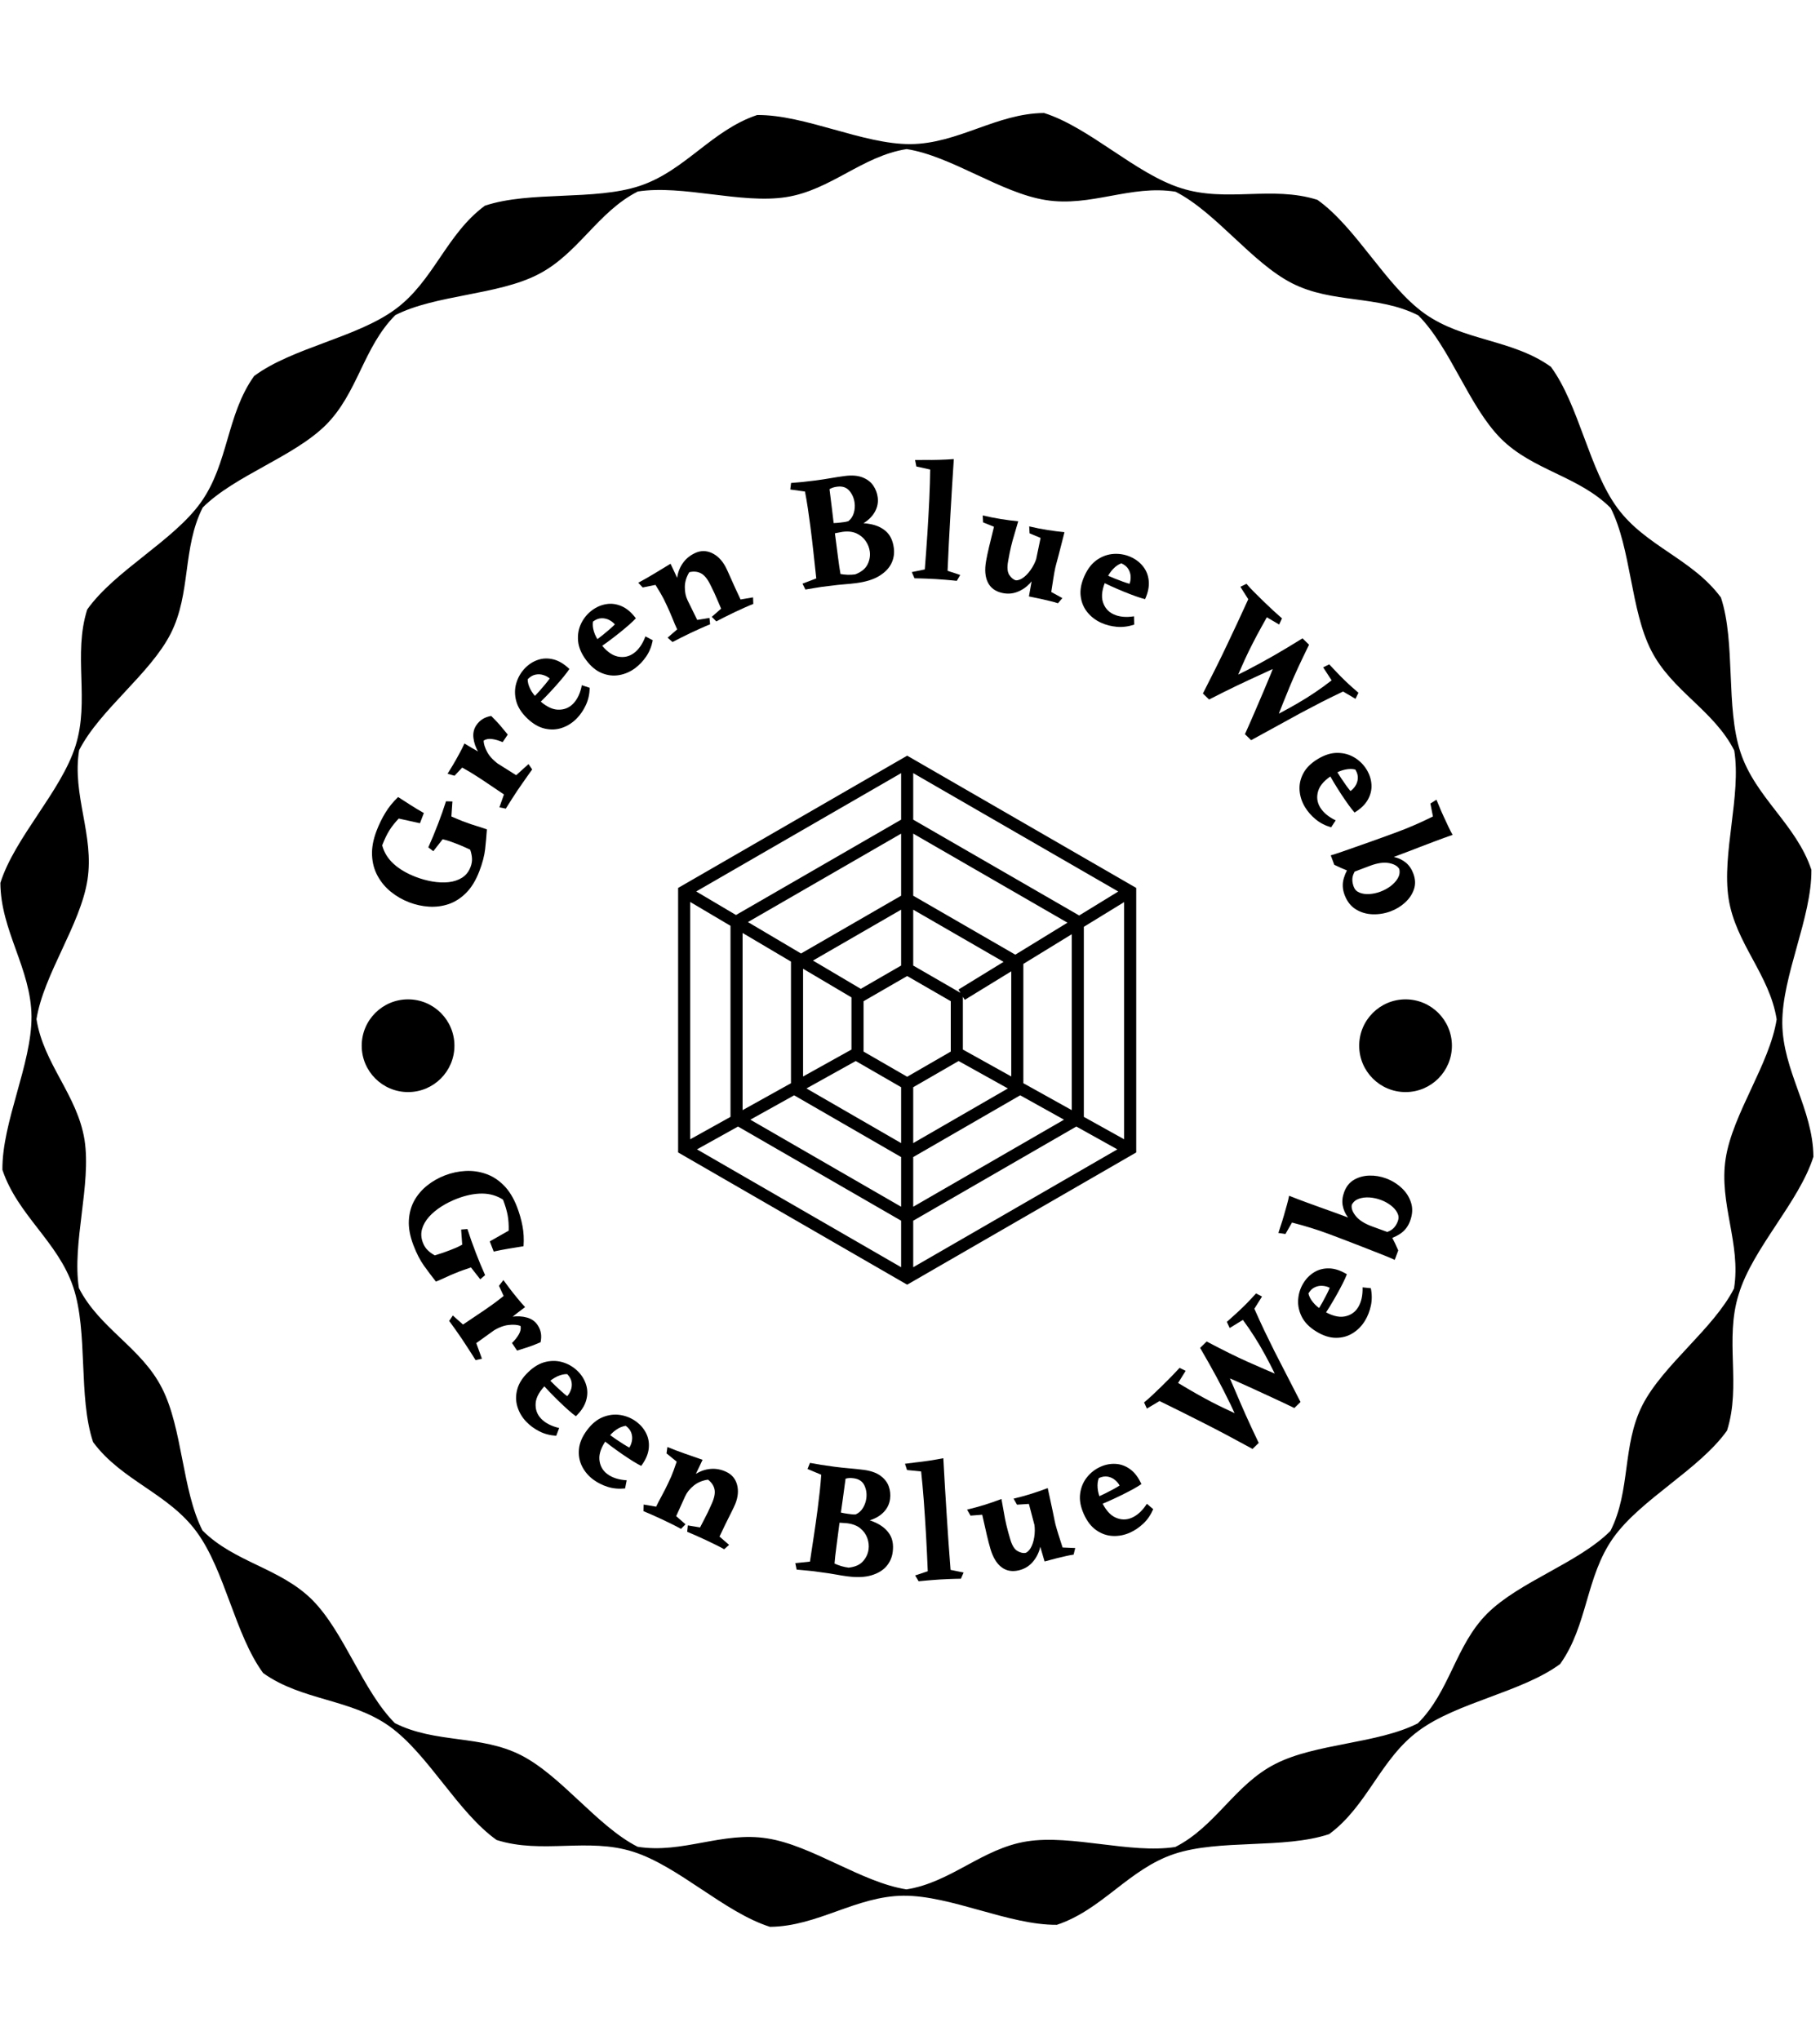 <svg xmlns="http://www.w3.org/2000/svg" version="1.1" xmlns:xlink="http://www.w3.org/1999/xlink" xmlns:svgjs="http://svgjs.dev/svgjs" width="2000" height="2242" viewBox="0 0 2000 2242"><g transform="matrix(1,0,0,1,-3.113,0)"><svg viewBox="0 0 321 360" data-background-color="#581381" preserveAspectRatio="xMidYMid meet" height="2242" width="2000" xmlns="http://www.w3.org/2000/svg" xmlns:xlink="http://www.w3.org/1999/xlink"><g id="tight-bounds" transform="matrix(1,0,0,1,0.5,0)"><svg viewBox="0 0 320 360" height="360" width="320"><g><svg></svg></g><g><svg viewBox="0 0 320 360" height="360" width="320"><g><path transform="translate(-9.316,10.664) scale(0.398,0.398)" d="M827.2 486c-0.2-21.2-13.6-38-13.8-59.2-0.1-21.2 13.1-46.8 12.9-68-6.7-20.1-24.7-31.9-31.4-52-6.7-20.1-2.1-48.6-8.7-68.7-12.6-17.1-33.4-22.7-45.9-39.7-12.6-17.1-17-45.6-29.5-62.6-17.2-12.3-38.7-11.3-56-23.6-17.2-12.3-30.2-38.1-47.5-50.4-20.2-6.4-40.3 1.3-60.5-5.2-20.2-6.4-40.5-26.9-60.7-33.3-21.2 0.2-38 13.6-59.2 13.8-21.2 0.1-46.8-13.1-68-12.9-20.1 6.7-31.9 24.7-52 31.4-20.1 6.7-48.6 2.1-68.7 8.8-17.1 12.6-22.7 33.4-39.7 45.9-17.1 12.6-45.6 17-62.6 29.6-12.3 17.2-11.3 38.7-23.6 56-12.3 17.2-38.1 30.2-50.4 47.5-6.4 20.2 1.2 40.3-5.2 60.5-6.4 20.2-26.9 40.5-33.3 60.7 0.1 21.2 13.6 38 13.8 59.2 0.1 21.2-13.1 46.8-12.9 68 6.7 20.1 24.7 31.9 31.4 52 6.7 20.1 2.1 48.6 8.8 68.7 12.6 17.1 33.4 22.7 45.9 39.8 12.6 17.1 17 45.6 29.5 62.6 17.2 12.3 38.7 11.3 56 23.6 17.2 12.3 30.2 38.1 47.5 50.4 20.2 6.4 40.3-1.2 60.5 5.2 20.2 6.4 40.5 26.9 60.7 33.3 21.2-0.2 38-13.6 59.2-13.8 21.2-0.1 46.8 13.1 68 12.9 20.1-6.7 31.9-24.7 52-31.4 20.1-6.7 48.6-2.1 68.7-8.8 17.1-12.6 22.7-33.4 39.8-45.9 17.1-12.6 45.6-17 62.6-29.5 12.3-17.2 11.3-38.7 23.6-56 12.3-17.2 38.1-30.2 50.4-47.5 6.4-20.2-1.2-40.3 5.2-60.5 6.2-20.4 26.7-40.7 33.1-60.9zM792 544.4c-9.1 17.9-31.4 33.8-40.6 51.7-9.1 17.9-5.1 37.9-14.2 55.8-14.2 14.2-40.3 22.4-54.6 36.6-14.2 14.2-16.5 34.5-30.8 48.7-17.9 9.1-45.3 8.8-63.2 18-17.9 9.1-26.4 27.7-44.3 36.8-19.9 3.1-45.8-5.6-65.7-2.5-19.9 3.1-33.7 18.2-53.5 21.3-19.9-3.1-41.8-19.5-61.7-22.6-19.9-3.2-37.6 6.9-57.5 3.7-17.9-9.1-33.8-31.5-51.7-40.6-17.9-9.1-37.9-5.1-55.9-14.2-14.2-14.2-22.4-40.3-36.6-54.6-14.2-14.2-34.5-16.6-48.7-30.8-9.1-17.9-8.8-45.3-18-63.2-9.1-17.9-27.7-26.4-36.8-44.3-3.1-19.9 5.6-45.8 2.5-65.7-3.2-19.9-18.2-33.7-21.3-53.5 3.2-19.9 19.5-41.8 22.6-61.7 3.1-19.9-6.9-37.6-3.7-57.5 9.1-17.9 31.5-33.8 40.6-51.7 9.1-17.9 5.1-37.9 14.2-55.9 14.2-14.2 40.3-22.4 54.6-36.6 14.2-14.2 16.6-34.5 30.8-48.7 17.9-9.1 45.3-8.8 63.2-18 17.9-9.1 26.4-27.7 44.3-36.8 19.9-3.1 45.8 5.6 65.7 2.5 19.9-3.1 33.7-18.2 53.5-21.3 19.9 3.1 41.8 19.5 61.7 22.6 19.9 3.2 37.6-6.9 57.5-3.7 17.9 9.1 33.8 31.5 51.7 40.6 17.9 9.1 37.9 5.1 55.9 14.2 14.2 14.2 22.4 40.3 36.6 54.6 14.2 14.2 34.5 16.6 48.7 30.8 9.1 17.9 8.8 45.3 18 63.2 9.1 17.9 27.7 26.4 36.8 44.3 3.2 19.9-5.6 45.8-2.5 65.7 3.1 19.9 18.2 33.7 21.3 53.5-3.1 19.9-19.5 41.8-22.6 61.7-3.1 19.9 6.9 37.7 3.7 57.6z" fill="#000000" fill-rule="nonzero" stroke="none" stroke-width="1" stroke-linecap="butt" stroke-linejoin="miter" stroke-miterlimit="10" stroke-dasharray="" stroke-dashoffset="0" font-family="none" font-weight="none" font-size="none" text-anchor="none" style="mix-blend-mode: normal" data-fill-palette-color="tertiary"></path></g><g transform="matrix(1,0,0,1,61,81)"><svg viewBox="0 0 198 198" height="198" width="198"><g><svg viewBox="0 0 198 198" height="198" width="198"><g><svg viewBox="0 0 198 198" height="198" width="198"><g id="textblocktransform"><svg viewBox="0 0 198 198" height="198" width="198" id="textblock"><g><svg viewBox="0 0 198 198" height="198" width="198"><g transform="matrix(1,0,0,1,58.583,52.331)"><svg viewBox="0 0 80.834 93.338" height="93.338" width="80.834"><g id="icon-0"><svg xmlns:x="http://ns.adobe.com/Extensibility/1.0/" xmlns:i="http://ns.adobe.com/AdobeIllustrator/10.0/" xmlns:graph="http://ns.adobe.com/Graphs/1.0/" xmlns="http://www.w3.org/2000/svg" xmlns:xlink="http://www.w3.org/1999/xlink" version="1.0" x="0" y="0" viewBox="12.13 6.272 75.74 87.456" enable-background="new 0 0 100 100" xml:space="preserve" height="93.338" width="80.834" class="icon-jxe-0" data-fill-palette-color="accent" id="jxe-0"><g fill="#fff2ff" data-fill-palette-color="accent"><path d="M50 6.272L12.13 28.137V71.865L50 93.728 87.87 71.865V28.137zM78.438 32.691L51 16.85V9.159L84.898 28.73zM50 59.352L42.79 55.19V46.864L50 42.701 57.209 46.863V55.189zM49 40.968L42.33 44.819 34.428 40.144 49 31.731zM40.79 46.232V54.857L32.79 59.308V41.498zM41.498 56.753L49 61.083V70.321L33.35 61.286zM51 61.083L58.502 56.752 66.65 61.286 51 70.321zM59.209 54.855V46.125L59.523 46.638 67.21 41.924V59.307zM58.479 44.934L58.814 45.481 51 40.969V31.732L65.94 40.357zM49 29.422L32.453 38.975 23.674 33.781 49 19.159zM30.79 40.315V60.422L22.79 64.873V35.582zM31.313 62.42L49 72.63V80.842L24.071 66.449zM51 72.63L68.687 62.419 75.93 66.449 51 80.842zM69.21 60.421V40.698L77.21 35.791V64.872zM67.879 39.168L51 29.423V19.159L76.5 33.881zM49 16.849L21.699 32.612 15.12 28.719 49 9.159zM20.79 34.398V65.986L14.13 69.691V30.458zM22.034 67.583L49 83.15V90.841L15.251 71.357zM51 83.15L77.966 67.582 84.749 71.357 51 90.842zM79.21 65.985V34.564L85.87 30.479V69.691z" fill="#000000" data-fill-palette-color="accent"></path></g></svg><g></g></g></svg></g><g id="text-0"><path d="M21.893 68.914v0c-0.502-0.235-0.953-0.44-1.351-0.614-0.395-0.166-0.789-0.324-1.183-0.475v0c-0.393-0.151-0.78-0.292-1.159-0.424-0.382-0.126-0.771-0.233-1.167-0.322v0l-1.646 2.108-0.882-0.677c0.271-0.594 0.552-1.245 0.844-1.951 0.295-0.712 0.593-1.462 0.895-2.248v0c0.26-0.676 0.503-1.337 0.73-1.984 0.225-0.64 0.443-1.29 0.654-1.949v0l1.13 0.032-0.181 2.649c0.419 0.175 0.847 0.357 1.282 0.546 0.429 0.186 0.881 0.36 1.355 0.52v0c0.535 0.205 1.102 0.399 1.703 0.58 0.594 0.179 1.236 0.39 1.926 0.634v0c-0.079 1.162-0.183 2.321-0.31 3.478-0.129 1.163-0.473 2.471-1.03 3.921v0c-0.619 1.61-1.401 2.886-2.348 3.828-0.945 0.935-1.976 1.59-3.093 1.965-1.115 0.369-2.268 0.515-3.459 0.438-1.191-0.077-2.352-0.332-3.483-0.766v0c-1.18-0.453-2.252-1.069-3.215-1.849-0.963-0.779-1.74-1.705-2.329-2.778-0.598-1.069-0.93-2.279-0.997-3.631-0.069-1.345 0.2-2.808 0.807-4.387v0c0.432-1.125 0.944-2.173 1.536-3.145 0.586-0.974 1.337-1.902 2.254-2.784v0c0.755 0.495 1.505 0.976 2.249 1.445 0.741 0.475 1.507 0.935 2.295 1.379v0l-0.69 1.798-3.746-0.825c-0.687 0.724-1.245 1.433-1.675 2.129-0.429 0.696-0.844 1.563-1.242 2.601v0c0.335 1.257 1.013 2.35 2.031 3.278 1.022 0.921 2.319 1.684 3.893 2.288v0c0.965 0.371 1.947 0.642 2.946 0.814 1.007 0.168 1.959 0.206 2.856 0.113 0.899-0.099 1.687-0.361 2.364-0.785 0.68-0.43 1.178-1.057 1.495-1.88v0c0.205-0.535 0.292-1.045 0.259-1.53-0.026-0.483-0.132-0.996-0.318-1.54z" fill="#000000" data-fill-palette-color="primary"></path><path d="M20.881 50.18v0c0.373 0.235 0.817 0.502 1.331 0.8 0.514 0.298 0.986 0.569 1.418 0.812 0.426 0.239 0.71 0.407 0.852 0.502v0l5.526 3.483 2.178-1.963 0.648 0.948c-0.2 0.262-0.452 0.612-0.755 1.052-0.312 0.441-0.631 0.897-0.957 1.368-0.335 0.473-0.629 0.898-0.883 1.275v0c-0.335 0.497-0.685 1.035-1.051 1.614-0.37 0.585-0.706 1.12-1.01 1.606v0l-1.127-0.235 0.802-2.27c-0.716-0.482-1.355-0.912-1.917-1.291-0.563-0.379-1.18-0.794-1.852-1.246v0c-0.366-0.246-0.706-0.467-1.018-0.663-0.315-0.204-0.672-0.429-1.071-0.673-0.404-0.248-0.907-0.539-1.508-0.872v0l-1.355 1.445-1.228-0.351c0.226-0.372 0.534-0.875 0.922-1.51 0.379-0.634 0.755-1.298 1.127-1.992 0.378-0.69 0.687-1.304 0.928-1.839zM22.978 46.96v0c0.302-0.448 0.666-0.806 1.092-1.075 0.421-0.272 0.933-0.46 1.534-0.563v0c0.414 0.422 0.771 0.789 1.069 1.101 0.294 0.317 0.576 0.642 0.845 0.974 0.274 0.335 0.609 0.74 1.005 1.212v0l-0.899 1.336c-0.663-0.288-1.287-0.47-1.871-0.546-0.58-0.081-1.073 0.008-1.478 0.267v0c-0.012 0.572 0.207 1.267 0.656 2.085 0.455 0.822 1.253 1.617 2.394 2.386v0l-2.005 0.008c-0.806-0.725-1.46-1.522-1.961-2.393-0.502-0.87-0.799-1.725-0.892-2.565-0.097-0.835 0.074-1.578 0.511-2.227z" fill="#000000" data-fill-palette-color="primary"></path><path d="M31.551 36.904v0c0.666-0.693 1.432-1.186 2.297-1.478 0.87-0.297 1.782-0.324 2.736-0.082 0.95 0.237 1.888 0.801 2.814 1.69v0c-0.235 0.359-0.568 0.805-1 1.34-0.441 0.535-0.935 1.111-1.481 1.727-0.551 0.612-1.114 1.217-1.689 1.815v0c-0.424 0.442-0.796 0.815-1.117 1.119-0.32 0.304-0.539 0.504-0.658 0.6v0l-0.99-0.951c0.146-0.152 0.37-0.385 0.67-0.698 0.297-0.309 0.625-0.664 0.985-1.068 0.355-0.398 0.694-0.794 1.017-1.186 0.323-0.393 0.586-0.734 0.79-1.022v0c-0.308-0.269-0.68-0.471-1.116-0.606-0.436-0.145-0.895-0.171-1.377-0.078-0.492 0.094-0.957 0.368-1.395 0.824v0c-0.003 0.526 0.148 1.096 0.453 1.71 0.301 0.609 0.755 1.205 1.363 1.789v0c1.244 1.195 2.409 1.817 3.495 1.865 1.091 0.043 2.001-0.315 2.731-1.074v0c0.744-0.774 1.248-1.855 1.514-3.244v0l1.392 0.461c-0.029 1.114-0.253 2.122-0.673 3.024-0.415 0.898-0.942 1.679-1.581 2.344v0c-0.744 0.774-1.606 1.334-2.586 1.679-0.98 0.346-2.006 0.396-3.077 0.152-1.067-0.24-2.105-0.845-3.117-1.816v0c-1.021-0.981-1.67-2.011-1.948-3.091-0.278-1.08-0.268-2.121 0.029-3.123 0.297-1.002 0.803-1.876 1.519-2.622z" fill="#000000" data-fill-palette-color="primary"></path><path d="M43.408 26.668v0c0.772-0.573 1.608-0.932 2.51-1.077 0.907-0.149 1.811-0.025 2.712 0.372 0.898 0.391 1.729 1.102 2.495 2.133v0c-0.291 0.315-0.694 0.7-1.208 1.156-0.524 0.455-1.106 0.94-1.747 1.458-0.645 0.512-1.3 1.015-1.967 1.51v0c-0.492 0.365-0.92 0.671-1.286 0.918-0.366 0.247-0.616 0.408-0.749 0.483v0l-0.819-1.102c0.169-0.126 0.428-0.318 0.777-0.577 0.344-0.255 0.726-0.552 1.148-0.89 0.416-0.334 0.816-0.668 1.2-1.002 0.383-0.334 0.7-0.626 0.948-0.877v0c-0.259-0.316-0.593-0.577-1-0.782-0.406-0.215-0.855-0.317-1.346-0.305-0.5 0.011-1.004 0.205-1.511 0.582v0c-0.091 0.518-0.036 1.105 0.163 1.761 0.196 0.65 0.545 1.313 1.048 1.99v0c1.029 1.385 2.075 2.191 3.138 2.418 1.068 0.223 2.025 0.021 2.871-0.607v0c0.862-0.64 1.538-1.623 2.03-2.948v0l1.297 0.686c-0.213 1.093-0.601 2.05-1.165 2.87-0.558 0.817-1.207 1.5-1.947 2.05v0c-0.862 0.64-1.804 1.049-2.829 1.227-1.024 0.178-2.044 0.058-3.06-0.359-1.012-0.413-1.936-1.182-2.772-2.308v0c-0.844-1.136-1.314-2.26-1.409-3.371-0.095-1.111 0.087-2.136 0.545-3.075 0.459-0.94 1.103-1.717 1.933-2.334z" fill="#000000" data-fill-palette-color="primary"></path><path d="M61.55 16.591v0c0.989-0.466 1.974-0.476 2.956-0.029 0.982 0.447 1.787 1.243 2.415 2.388v0c0.167 0.307 0.399 0.799 0.695 1.474 0.297 0.675 0.623 1.406 0.98 2.191 0.362 0.783 0.698 1.502 1.006 2.157v0l2.205-0.373 0.044 1.158c-0.469 0.178-0.991 0.399-1.566 0.662-0.577 0.258-1.143 0.517-1.697 0.779v0c-0.679 0.32-1.282 0.616-1.809 0.886-0.528 0.271-1.013 0.522-1.458 0.753v0l-0.795-0.804 1.646-1.443c-0.26-0.598-0.477-1.104-0.65-1.517-0.182-0.417-0.362-0.83-0.542-1.24-0.185-0.408-0.417-0.884-0.696-1.43v0c-0.512-1.054-1.066-1.736-1.663-2.044-0.594-0.317-1.281-0.386-2.063-0.206v0c-0.526 0.86-0.789 1.737-0.789 2.633-0.003 0.889 0.156 1.659 0.477 2.308v0l-1.495-0.693c-0.347-1.045-0.467-2.07-0.358-3.074 0.108-1.005 0.431-1.903 0.967-2.695 0.537-0.792 1.266-1.405 2.19-1.841zM57.248 18.468v0c0.27 0.572 0.487 1.033 0.653 1.384 0.169 0.357 0.334 0.716 0.496 1.076 0.154 0.357 0.355 0.837 0.604 1.441v0l2.955 6.01 2.16-0.352 0.115 1.124c-0.606 0.242-1.17 0.483-1.691 0.722-0.53 0.235-1.104 0.499-1.723 0.791v0c-0.679 0.32-1.261 0.606-1.747 0.857-0.486 0.251-0.975 0.503-1.467 0.757v0l-0.875-0.767 1.69-1.463c-0.261-0.554-0.546-1.22-0.855-1.999-0.312-0.77-0.629-1.494-0.949-2.173v0c-0.236-0.5-0.437-0.919-0.603-1.256-0.169-0.328-0.36-0.671-0.573-1.029-0.213-0.358-0.494-0.823-0.843-1.393v0l-2.263 0.456-0.777-0.835c0.999-0.537 1.929-1.066 2.789-1.589 0.866-0.525 1.834-1.113 2.904-1.762z" fill="#000000" data-fill-palette-color="primary"></path><path d="M81.045 23.019v0l-0.514-1.039 2.43-0.923c-0.173-1.638-0.343-3.202-0.51-4.695-0.162-1.5-0.337-2.981-0.527-4.443v0c-0.153-1.175-0.303-2.258-0.452-3.248-0.148-0.983-0.315-1.964-0.502-2.943v0l-2.596-0.36 0.139-1.153c0.612-0.04 1.272-0.096 1.98-0.168 0.708-0.072 1.499-0.165 2.374-0.278v0c0.855-0.111 1.731-0.245 2.627-0.401 0.896-0.156 1.723-0.284 2.48-0.382v0c1.273-0.165 2.323-0.083 3.15 0.248 0.826 0.324 1.456 0.804 1.89 1.438 0.427 0.628 0.69 1.321 0.788 2.079v0c0.114 0.875-0.044 1.709-0.472 2.501-0.429 0.786-1.076 1.454-1.941 2.005-0.866 0.544-1.899 0.894-3.1 1.05v0c0.078-0.01 0.014 0.005-0.194 0.045-0.208 0.034-0.465 0.077-0.77 0.13-0.3 0.046-0.554 0.082-0.762 0.109v0c-0.157 0.02-0.373 0.045-0.648 0.075-0.276 0.023-0.54 0.037-0.791 0.043-0.252 0-0.426-0.011-0.522-0.032v0l-0.182-1.401c0.6 0.022 1.113 0.028 1.536 0.02 0.424-0.009 0.864-0.043 1.321-0.102v0c0.34-0.044 0.558-0.073 0.657-0.085 0.091-0.012 0.173-0.026 0.243-0.042 0.064-0.022 0.208-0.057 0.435-0.106v0c0.47-0.367 0.793-0.847 0.968-1.441 0.175-0.594 0.223-1.194 0.144-1.801v0c-0.106-0.816-0.414-1.526-0.924-2.131-0.516-0.597-1.231-0.836-2.145-0.718v0c-0.281 0.036-0.53 0.089-0.746 0.157-0.21 0.067-0.414 0.16-0.611 0.279v0c0.17 1.312 0.319 2.505 0.444 3.577 0.133 1.078 0.234 1.932 0.303 2.56 0.075 0.628 0.112 0.942 0.112 0.942v0c0.148 1.143 0.275 2.116 0.379 2.919 0.105 0.81 0.195 1.505 0.271 2.086 0.075 0.575 0.146 1.1 0.215 1.576 0.075 0.475 0.154 0.959 0.238 1.453v0l-0.018 0.55c-0.068 0.089-0.104 0.199-0.106 0.332 0.004 0.132-0.037 0.274-0.124 0.425-0.088 0.144-0.269 0.277-0.546 0.399-0.276 0.122-0.71 0.212-1.299 0.269v0c-0.858 0.092-1.611 0.196-2.26 0.313-0.656 0.112-1.277 0.216-1.862 0.312zM90.001 21.885v0c-0.666 0.086-1.344 0.155-2.035 0.205-0.691 0.05-1.624 0.151-2.8 0.304v0c-0.039 0.005 0.023-0.076 0.188-0.244 0.158-0.16 0.347-0.367 0.567-0.621 0.22-0.248 0.428-0.49 0.622-0.728 0.188-0.237 0.303-0.428 0.344-0.573v0c0.632 0.11 1.174 0.173 1.628 0.187 0.459 0.007 0.897-0.017 1.315-0.071v0c1.069-0.411 1.79-0.989 2.165-1.735 0.375-0.746 0.511-1.507 0.411-2.285v0c-0.086-0.666-0.326-1.286-0.72-1.858-0.394-0.58-0.93-1.028-1.609-1.345-0.679-0.317-1.501-0.413-2.467-0.287v0c-0.209 0.027-0.569 0.094-1.08 0.2-0.511 0.106-1.139 0.254-1.884 0.444v0l-0.024-1.332c0.598-0.151 1.231-0.289 1.898-0.416 0.667-0.127 1.269-0.225 1.805-0.294v0c1.521-0.198 2.873-0.194 4.055 0.011 1.188 0.204 2.155 0.643 2.9 1.317 0.745 0.673 1.2 1.647 1.365 2.92v0c0.126 0.973-0.02 1.888-0.44 2.746-0.421 0.851-1.139 1.585-2.154 2.202-1.009 0.616-2.359 1.033-4.05 1.253z" fill="#000000" data-fill-palette-color="primary"></path><path d="M107.231 0v0c-0.216 3.252-0.419 6.565-0.608 9.937-0.197 3.379-0.36 6.637-0.491 9.776v0l2.232 0.738-0.607 1.032c-0.347-0.041-0.668-0.073-0.964-0.097-0.295-0.031-0.649-0.062-1.063-0.094-0.407-0.038-0.965-0.078-1.674-0.121v0c-0.631-0.038-1.154-0.063-1.569-0.075-0.408-0.018-0.777-0.03-1.106-0.037-0.322-0.013-0.685-0.021-1.087-0.025v0l-0.478-1.098 2.294-0.465c0.163-2.042 0.315-4.14 0.458-6.295 0.136-2.149 0.25-4.203 0.342-6.164 0.086-1.967 0.137-3.689 0.153-5.166v0l-2.441-0.542-0.228-1.142c0.443-0.013 1.04-0.016 1.792-0.011 0.745 0.012 1.566 0.005 2.465-0.02 0.892-0.025 1.752-0.069 2.58-0.131z" fill="#000000" data-fill-palette-color="primary"></path><path d="M115.701 23.604v0c-1.173-0.276-1.995-0.893-2.467-1.849-0.478-0.958-0.582-2.21-0.312-3.757v0c0.116-0.663 0.287-1.475 0.513-2.437 0.226-0.961 0.521-2.167 0.883-3.617v0l-1.918-0.777-0.067-1.223c1.083 0.255 2.162 0.469 3.238 0.641 1.069 0.171 2.077 0.3 3.024 0.388v0c-0.241 0.85-0.468 1.628-0.682 2.336-0.22 0.706-0.417 1.427-0.591 2.164-0.174 0.737-0.346 1.596-0.516 2.577v0c-0.198 1.097-0.12 1.903 0.232 2.419 0.346 0.514 0.733 0.822 1.162 0.923v0c0.471 0.01 0.963-0.196 1.475-0.616 0.512-0.421 0.976-0.971 1.393-1.651 0.417-0.68 0.711-1.382 0.882-2.105v0l0.171 2.546c-0.331 0.889-0.822 1.68-1.472 2.373-0.657 0.691-1.412 1.196-2.265 1.516-0.853 0.32-1.748 0.37-2.683 0.149zM120.484 24.234v0c0.112-0.562 0.221-1.166 0.325-1.811 0.105-0.645 0.251-1.409 0.438-2.291v0l1.293-6.22-1.939-0.813-0.067-1.223c1.102 0.26 2.175 0.472 3.219 0.637 1.044 0.165 2.045 0.292 3.004 0.383v0c0 0-0.054 0.214-0.161 0.642-0.114 0.426-0.249 0.956-0.405 1.589-0.156 0.633-0.317 1.258-0.482 1.875-0.167 0.624-0.308 1.149-0.422 1.575-0.108 0.428-0.161 0.642-0.162 0.642v0c-0.13 0.639-0.239 1.246-0.327 1.82-0.09 0.581-0.214 1.384-0.375 2.408v0l1.958 1.08-0.773 0.914c-0.478-0.153-0.925-0.279-1.342-0.377-0.423-0.1-0.961-0.226-1.615-0.381v0c-0.276-0.065-0.64-0.141-1.093-0.227-0.453-0.086-0.811-0.161-1.074-0.222z" fill="#000000" data-fill-palette-color="primary"></path><path d="M138.464 17.279v0c0.877 0.394 1.598 0.949 2.164 1.666 0.572 0.719 0.905 1.569 0.998 2.55 0.096 0.975-0.119 2.047-0.645 3.218v0c-0.417-0.101-0.95-0.264-1.599-0.491-0.652-0.235-1.36-0.507-2.124-0.814-0.761-0.313-1.521-0.64-2.278-0.981v0c-0.559-0.251-1.035-0.476-1.429-0.675-0.394-0.199-0.656-0.338-0.786-0.418v0l0.562-1.252c0.192 0.086 0.486 0.219 0.883 0.396 0.39 0.175 0.836 0.365 1.337 0.569 0.495 0.201 0.981 0.387 1.459 0.558 0.479 0.172 0.888 0.305 1.228 0.401v0c0.149-0.38 0.215-0.799 0.196-1.255-0.01-0.459-0.14-0.9-0.39-1.323-0.254-0.432-0.669-0.777-1.246-1.037v0c-0.497 0.174-0.983 0.508-1.457 1.002-0.472 0.488-0.881 1.116-1.226 1.885v0c-0.707 1.573-0.901 2.88-0.582 3.919 0.326 1.042 0.969 1.778 1.931 2.21v0c0.979 0.44 2.167 0.552 3.563 0.335v0l0.034 1.467c-1.058 0.347-2.083 0.475-3.074 0.383-0.985-0.089-1.898-0.323-2.739-0.701v0c-0.979-0.44-1.796-1.064-2.451-1.871-0.655-0.807-1.048-1.756-1.178-2.847-0.133-1.085 0.088-2.267 0.662-3.546v0c0.58-1.291 1.332-2.249 2.256-2.873 0.923-0.625 1.907-0.966 2.951-1.024 1.044-0.058 2.037 0.125 2.98 0.549z" fill="#000000" data-fill-palette-color="primary"></path><path d="M165.134 28.104v0l-0.495 1.089-2.175-1.276c-0.673 1.192-1.268 2.271-1.786 3.237-0.513 0.971-0.985 1.895-1.416 2.771-0.426 0.881-0.842 1.785-1.248 2.713-0.407 0.927-0.849 1.949-1.328 3.063v0l-4.412 2.721-1.09-1.061c0.857-1.674 1.635-3.214 2.333-4.62 0.698-1.406 1.35-2.752 1.957-4.036 0.611-1.279 1.218-2.568 1.82-3.866 0.606-1.293 1.237-2.664 1.893-4.112v0l-1.392-2.195 1.075-0.524c0.44 0.511 0.87 0.975 1.29 1.393 0.415 0.423 0.961 0.962 1.636 1.619v0c0.661 0.643 1.255 1.208 1.783 1.694 0.528 0.486 1.047 0.95 1.555 1.39zM168.758 31.631l1.154 1.123-3.717 3.04c-1.67 0.782-3.241 1.508-4.713 2.18-1.467 0.667-2.938 1.353-4.414 2.057-1.471 0.709-3.069 1.506-4.794 2.391v0l1.452-2.639c1.87-0.854 3.597-1.69 5.184-2.508 1.591-0.822 3.174-1.684 4.749-2.585 1.571-0.906 3.271-1.925 5.099-3.059zM168.758 31.631l1.154 1.123c-0.739 1.505-1.375 2.833-1.909 3.986-0.534 1.153-1.01 2.232-1.43 3.239-0.419 1.007-0.843 2.046-1.271 3.119-0.423 1.067-0.898 2.268-1.424 3.602v0l-3.937 1.779-1.34 0.06c0.71-1.579 1.322-2.972 1.836-4.181 0.524-1.208 0.998-2.314 1.422-3.316 0.429-0.998 0.844-1.99 1.245-2.978 0.401-0.988 0.817-2.062 1.248-3.223v0zM178.625 41.234v0l-0.517 1.068-2.189-1.29c-1.295 0.614-2.542 1.224-3.74 1.832-1.198 0.617-2.425 1.26-3.683 1.929-1.257 0.678-2.598 1.413-4.021 2.205-1.428 0.788-3.023 1.661-4.784 2.621v0l-1.09-1.06 3.183-2.237c1.897-0.882 3.918-1.944 6.061-3.183 2.144-1.24 4.16-2.599 6.049-4.077v0l-1.49-2.292 1.068-0.531c0.453 0.469 0.9 0.94 1.339 1.414 0.439 0.464 0.885 0.917 1.339 1.357v0c0.481 0.468 0.918 0.875 1.308 1.219 0.391 0.335 0.78 0.676 1.167 1.025z" fill="#000000" data-fill-palette-color="primary"></path><path d="M180.086 54.81v0c0.499 0.822 0.778 1.688 0.838 2.599 0.063 0.917-0.145 1.805-0.624 2.666-0.473 0.857-1.259 1.619-2.356 2.285v0c-0.286-0.319-0.632-0.756-1.039-1.311-0.404-0.564-0.833-1.189-1.288-1.875-0.45-0.69-0.889-1.39-1.32-2.099v0c-0.318-0.524-0.583-0.979-0.794-1.366-0.212-0.387-0.349-0.651-0.411-0.791v0l1.174-0.712c0.109 0.18 0.277 0.456 0.502 0.827 0.222 0.366 0.482 0.774 0.779 1.226 0.294 0.446 0.589 0.875 0.885 1.288 0.297 0.413 0.558 0.755 0.784 1.026v0c0.339-0.229 0.63-0.536 0.873-0.922 0.252-0.384 0.395-0.821 0.429-1.312 0.036-0.499-0.11-1.019-0.438-1.559v0c-0.508-0.139-1.097-0.139-1.768-0.002-0.666 0.134-1.359 0.42-2.08 0.858v0c-1.475 0.895-2.375 1.861-2.7 2.898-0.322 1.043-0.21 2.014 0.336 2.915v0c0.557 0.918 1.472 1.683 2.746 2.297v0l-0.804 1.227c-1.069-0.314-1.985-0.79-2.749-1.428-0.761-0.632-1.38-1.342-1.859-2.13v0c-0.557-0.918-0.876-1.894-0.958-2.931-0.082-1.036 0.133-2.041 0.643-3.013 0.506-0.969 1.358-1.818 2.557-2.545v0c1.21-0.734 2.373-1.097 3.488-1.088 1.115 0.009 2.118 0.286 3.01 0.83 0.893 0.544 1.607 1.258 2.144 2.142z" fill="#000000" data-fill-palette-color="primary"></path><path d="M195.247 66.306v0c-0.507 0.167-1.026 0.35-1.557 0.547-0.531 0.197-1.055 0.392-1.573 0.586v0c-0.938 0.349-1.781 0.669-2.53 0.961-0.751 0.286-1.497 0.574-2.239 0.865-0.744 0.284-1.583 0.599-2.515 0.945v0c-0.376 0.14-0.91 0.339-1.601 0.596-0.691 0.257-1.423 0.529-2.194 0.816-0.778 0.289-1.495 0.56-2.154 0.811-0.662 0.26-1.153 0.45-1.474 0.569v0l-0.739-0.399c-0.302-0.113-0.659-0.261-1.071-0.445-0.406-0.186-0.818-0.377-1.236-0.573v0l-0.619-1.666c0.483-0.137 1.104-0.337 1.864-0.599 0.76-0.261 1.593-0.554 2.498-0.876 0.902-0.314 1.815-0.636 2.739-0.966 0.916-0.333 1.78-0.644 2.593-0.932 0.811-0.294 1.503-0.548 2.077-0.762v0c1.062-0.395 2.076-0.803 3.042-1.227 0.969-0.417 2.041-0.917 3.215-1.5v0l-0.447-2.279 1.064-0.68c0.133 0.302 0.308 0.714 0.524 1.238 0.21 0.526 0.455 1.092 0.736 1.697 0.277 0.613 0.556 1.212 0.837 1.796 0.272 0.58 0.525 1.073 0.76 1.477zM188.319 73.15v0c0.367 0.987 0.399 1.913 0.095 2.778-0.301 0.871-0.822 1.644-1.561 2.32-0.739 0.675-1.594 1.193-2.563 1.553v0c-1.024 0.381-2.081 0.553-3.17 0.515-1.089-0.038-2.076-0.331-2.961-0.88-0.892-0.547-1.554-1.403-1.988-2.569v0c-0.367-0.987-0.409-1.959-0.125-2.915 0.278-0.953 0.749-1.859 1.413-2.717v0l1.391 0.284c-0.468 0.497-0.837 1.074-1.107 1.728-0.272 0.649-0.254 1.387 0.054 2.214v0c0.181 0.488 0.52 0.832 1.017 1.034 0.49 0.204 1.069 0.287 1.737 0.25 0.659-0.041 1.309-0.181 1.951-0.42v0c0.648-0.241 1.247-0.566 1.798-0.974 0.554-0.417 0.981-0.885 1.28-1.404 0.299-0.519 0.382-1.059 0.251-1.621v0c-0.293-0.523-0.897-0.871-1.811-1.044-0.914-0.173-2.026-0.016-3.334 0.471v0l2.053-1.649c0.764-0.08 1.513-0.039 2.248 0.123 0.737 0.168 1.401 0.491 1.993 0.966 0.585 0.478 1.032 1.13 1.339 1.957z" fill="#000000" data-fill-palette-color="primary"></path><path d="M2.753 103.506c0-4.518 3.662-8.18 8.181-8.18 4.518 0 8.18 3.662 8.18 8.18 0 4.518-3.662 8.18-8.18 8.18-4.518 0-8.18-3.662-8.181-8.18z" fill="#000000" data-fill-palette-color="primary"></path><path d="M178.76 103.506c0-4.518 3.662-8.18 8.181-8.18 4.518 0 8.18 3.662 8.18 8.18 0 4.518-3.662 8.18-8.18 8.18-4.518 0-8.18-3.662-8.181-8.18z" fill="#000000" data-fill-palette-color="primary"></path></g><g id="text-1"><path d="M15.647 140.497v0c0.53-0.161 1.002-0.311 1.415-0.449 0.404-0.141 0.803-0.287 1.197-0.438v0c0.393-0.151 0.775-0.305 1.145-0.461 0.368-0.162 0.729-0.343 1.083-0.543v0l-0.189-2.668 1.109-0.087c0.197 0.623 0.423 1.294 0.678 2.014 0.258 0.726 0.538 1.483 0.84 2.27v0c0.26 0.676 0.522 1.33 0.786 1.962 0.262 0.626 0.535 1.255 0.819 1.886v0l-0.861 0.733-1.638-2.09c-0.429 0.151-0.868 0.302-1.318 0.453-0.444 0.149-0.895 0.323-1.355 0.521v0c-0.535 0.205-1.086 0.442-1.654 0.709-0.561 0.265-1.179 0.538-1.854 0.818v0c-0.719-0.916-1.418-1.846-2.099-2.791-0.683-0.951-1.303-2.152-1.86-3.603v0c-0.619-1.61-0.891-3.082-0.817-4.415 0.076-1.327 0.403-2.504 0.982-3.53 0.581-1.02 1.34-1.901 2.276-2.641 0.936-0.74 1.969-1.328 3.1-1.762v0c1.18-0.453 2.389-0.713 3.627-0.779 1.237-0.066 2.434 0.102 3.59 0.504 1.16 0.394 2.217 1.071 3.17 2.03 0.952 0.953 1.731 2.22 2.338 3.8v0c0.432 1.125 0.753 2.246 0.964 3.365 0.217 1.116 0.28 2.308 0.189 3.577v0c-0.892 0.138-1.771 0.282-2.638 0.431-0.869 0.143-1.745 0.314-2.628 0.513v0l-0.69-1.798 3.335-1.895c0.026-0.997-0.034-1.898-0.181-2.702-0.147-0.804-0.419-1.726-0.819-2.765v0c-1.091-0.71-2.325-1.068-3.703-1.075-1.376-0.001-2.85 0.301-4.424 0.906v0c-0.965 0.371-1.876 0.826-2.733 1.367-0.861 0.549-1.593 1.159-2.197 1.828-0.601 0.675-1.012 1.397-1.232 2.166-0.217 0.775-0.168 1.574 0.149 2.397v0c0.205 0.535 0.482 0.971 0.831 1.311 0.343 0.341 0.765 0.651 1.268 0.931z" fill="#000000" data-fill-palette-color="secondary"></path><path d="M31.586 149.625v0c-0.359 0.257-0.773 0.568-1.242 0.931-0.469 0.364-0.898 0.7-1.285 1.009-0.382 0.305-0.644 0.505-0.787 0.601v0l-5.305 3.81 0.999 2.756-1.122 0.244c-0.167-0.284-0.397-0.649-0.69-1.096-0.291-0.455-0.593-0.922-0.907-1.401-0.313-0.488-0.596-0.92-0.85-1.297v0c-0.335-0.497-0.701-1.024-1.1-1.581-0.403-0.562-0.772-1.076-1.109-1.54v0l0.642-0.956 1.802 1.597c0.716-0.482 1.355-0.912 1.917-1.291 0.563-0.379 1.18-0.794 1.852-1.247v0c0.366-0.246 0.698-0.478 0.996-0.695 0.308-0.215 0.65-0.461 1.027-0.738 0.382-0.281 0.841-0.638 1.376-1.07v0l-0.83-1.798 0.787-1.006c0.259 0.349 0.61 0.824 1.053 1.422 0.445 0.59 0.919 1.187 1.421 1.793 0.498 0.61 0.949 1.127 1.355 1.553zM33.781 152.779v0c0.302 0.448 0.496 0.92 0.585 1.416 0.094 0.493 0.075 1.037-0.056 1.633v0c-0.547 0.225-1.021 0.417-1.422 0.576-0.405 0.153-0.811 0.292-1.219 0.417-0.414 0.128-0.915 0.286-1.502 0.475v0l-0.899-1.336c0.516-0.506 0.919-1.016 1.209-1.528 0.294-0.507 0.396-0.997 0.308-1.47v0c-0.525-0.226-1.251-0.285-2.178-0.176-0.933 0.112-1.97 0.552-3.112 1.321v0l0.748-1.861c0.975-0.474 1.96-0.78 2.954-0.917 0.995-0.138 1.899-0.092 2.713 0.138 0.81 0.225 1.434 0.662 1.871 1.312z" fill="#000000" data-fill-palette-color="secondary"></path><path d="M40.985 161.043v0c0.666 0.693 1.128 1.478 1.385 2.354 0.262 0.881 0.253 1.793-0.027 2.737-0.275 0.94-0.875 1.855-1.801 2.745v0c-0.349-0.249-0.782-0.6-1.299-1.053-0.517-0.462-1.073-0.978-1.666-1.549-0.589-0.575-1.171-1.162-1.747-1.76v0c-0.424-0.442-0.782-0.828-1.073-1.16-0.291-0.332-0.482-0.559-0.573-0.682v0l0.99-0.952c0.146 0.152 0.37 0.385 0.67 0.698 0.297 0.309 0.639 0.651 1.028 1.027 0.384 0.371 0.766 0.725 1.145 1.063 0.38 0.338 0.71 0.615 0.989 0.83v0c0.281-0.297 0.497-0.661 0.651-1.09 0.162-0.43 0.206-0.888 0.132-1.374-0.074-0.495-0.33-0.971-0.768-1.426v0c-0.526-0.024-1.101 0.104-1.726 0.385-0.62 0.276-1.234 0.707-1.842 1.29v0c-1.244 1.195-1.912 2.335-2.003 3.418-0.087 1.088 0.235 2.012 0.964 2.771v0c0.744 0.774 1.804 1.321 3.181 1.642v0l-0.516 1.373c-1.112-0.073-2.11-0.338-2.995-0.793-0.88-0.451-1.64-1.008-2.279-1.673v0c-0.744-0.774-1.269-1.658-1.575-2.651-0.306-0.993-0.316-2.02-0.029-3.081 0.282-1.056 0.928-2.07 1.94-3.042v0c1.021-0.981 2.076-1.589 3.165-1.823 1.09-0.234 2.13-0.183 3.12 0.153 0.99 0.336 1.843 0.877 2.559 1.623z" fill="#000000" data-fill-palette-color="secondary"></path><path d="M51.21 169.842v0c0.772 0.573 1.357 1.271 1.755 2.091 0.404 0.825 0.547 1.727 0.428 2.705-0.115 0.972-0.556 1.974-1.322 3.004v0c-0.385-0.188-0.871-0.462-1.456-0.823-0.586-0.37-1.22-0.787-1.9-1.251-0.676-0.47-1.348-0.952-2.013-1.447v0c-0.492-0.365-0.909-0.687-1.251-0.966-0.342-0.279-0.568-0.471-0.678-0.578v0l0.818-1.102c0.169 0.126 0.428 0.318 0.777 0.578 0.344 0.255 0.738 0.536 1.183 0.842 0.44 0.302 0.875 0.589 1.306 0.859 0.431 0.271 0.802 0.489 1.113 0.654v0c0.228-0.339 0.381-0.734 0.461-1.183 0.089-0.451 0.056-0.91-0.097-1.376-0.155-0.476-0.486-0.902-0.994-1.28v0c-0.523 0.063-1.069 0.285-1.638 0.666-0.566 0.375-1.1 0.901-1.603 1.577v0c-1.029 1.385-1.499 2.619-1.409 3.703 0.095 1.087 0.565 1.945 1.41 2.573v0c0.862 0.64 1.998 1.004 3.409 1.093v0l-0.282 1.439c-1.108 0.112-2.137 0.016-3.085-0.286-0.943-0.299-1.784-0.723-2.524-1.273v0c-0.862-0.64-1.526-1.425-1.992-2.353-0.466-0.929-0.646-1.94-0.54-3.034 0.103-1.088 0.573-2.195 1.409-3.321v0c0.844-1.136 1.784-1.91 2.82-2.322 1.036-0.412 2.07-0.534 3.102-0.366 1.032 0.168 1.963 0.56 2.793 1.177z" fill="#000000" data-fill-palette-color="secondary"></path><path d="M67.081 178.695v0c0.989 0.466 1.623 1.221 1.903 2.263 0.28 1.042 0.178 2.17-0.307 3.383v0c-0.131 0.324-0.363 0.815-0.696 1.474-0.332 0.659-0.689 1.375-1.068 2.149-0.374 0.777-0.715 1.494-1.025 2.149v0l1.691 1.463-0.866 0.771c-0.436-0.249-0.938-0.512-1.507-0.787-0.566-0.282-1.126-0.553-1.68-0.814v0c-0.679-0.32-1.291-0.598-1.835-0.833-0.544-0.235-1.047-0.45-1.508-0.646v0l0.116-1.125 2.159 0.353c0.296-0.581 0.548-1.07 0.758-1.467 0.206-0.405 0.41-0.808 0.613-1.207 0.197-0.402 0.417-0.884 0.66-1.446v0c0.488-1.066 0.661-1.927 0.52-2.584-0.133-0.66-0.517-1.234-1.153-1.723v0c-0.998 0.141-1.843 0.496-2.534 1.066-0.688 0.564-1.181 1.176-1.478 1.836v0l-0.416-1.594c0.585-0.932 1.3-1.676 2.145-2.232 0.844-0.555 1.743-0.878 2.695-0.967 0.952-0.09 1.89 0.083 2.813 0.518zM62.897 176.569v0c-0.27 0.572-0.487 1.033-0.653 1.384-0.169 0.357-0.34 0.713-0.515 1.068-0.178 0.346-0.42 0.806-0.728 1.382v0l-2.759 6.103 1.646 1.442-0.795 0.805c-0.573-0.314-1.117-0.596-1.632-0.846-0.518-0.259-1.087-0.535-1.707-0.827v0c-0.679-0.32-1.27-0.588-1.772-0.804-0.503-0.215-1.008-0.432-1.517-0.65v0l0.035-1.163 2.205 0.374c0.261-0.554 0.594-1.198 0.998-1.931 0.396-0.731 0.754-1.435 1.074-2.115v0c0.236-0.5 0.431-0.921 0.585-1.263 0.145-0.339 0.289-0.705 0.43-1.097 0.141-0.392 0.321-0.904 0.539-1.537v0l-1.792-1.457 0.151-1.13c1.05 0.43 2.049 0.81 3 1.142 0.956 0.335 2.025 0.708 3.207 1.12z" fill="#000000" data-fill-palette-color="secondary"></path><path d="M79.493 195.936v0l-0.231-1.135 2.585-0.272c0.251-1.627 0.487-3.184 0.706-4.669 0.227-1.491 0.435-2.968 0.626-4.431v0c0.153-1.175 0.284-2.261 0.393-3.255 0.108-0.989 0.197-1.98 0.266-2.973v0l-2.418-1.012 0.429-1.079c0.602 0.118 1.255 0.233 1.957 0.344 0.703 0.111 1.491 0.224 2.367 0.337v0c0.855 0.111 1.736 0.206 2.642 0.283 0.906 0.078 1.738 0.166 2.496 0.265v0c1.273 0.165 2.267 0.514 2.981 1.044 0.715 0.524 1.202 1.149 1.46 1.873 0.252 0.717 0.329 1.454 0.231 2.211v0c-0.114 0.875-0.479 1.641-1.095 2.298-0.616 0.65-1.412 1.131-2.389 1.443-0.976 0.305-2.064 0.379-3.266 0.223v0c0.078 0.01 0.012 0.008-0.198-0.006-0.21-0.021-0.469-0.044-0.778-0.071-0.301-0.032-0.556-0.062-0.765-0.09v0c-0.157-0.02-0.372-0.052-0.645-0.093-0.273-0.049-0.531-0.102-0.776-0.161-0.244-0.065-0.409-0.12-0.497-0.164v0l0.182-1.401c0.575 0.174 1.068 0.311 1.481 0.412 0.412 0.1 0.846 0.18 1.303 0.239v0c0.34 0.044 0.558 0.073 0.656 0.085 0.091 0.012 0.173 0.019 0.247 0.022 0.067-0.005 0.216-0.002 0.447 0.008v0c0.548-0.234 0.983-0.616 1.304-1.145 0.321-0.529 0.521-1.098 0.6-1.705v0c0.106-0.816-0.01-1.582-0.35-2.296-0.346-0.709-0.976-1.123-1.89-1.242v0c-0.281-0.036-0.535-0.05-0.762-0.039-0.221 0.011-0.441 0.049-0.662 0.113v0c-0.17 1.312-0.332 2.503-0.484 3.573-0.146 1.077-0.267 1.927-0.361 2.552-0.088 0.626-0.132 0.939-0.132 0.939v0c-0.148 1.143-0.275 2.116-0.379 2.919-0.105 0.81-0.195 1.505-0.271 2.086-0.075 0.575-0.14 1.101-0.195 1.579-0.049 0.478-0.096 0.967-0.141 1.465v0l-0.158 0.528c-0.089 0.068-0.151 0.166-0.187 0.294-0.03 0.129-0.106 0.255-0.229 0.379-0.121 0.117-0.331 0.199-0.63 0.247-0.298 0.048-0.74 0.023-1.325-0.073v0c-0.853-0.131-1.608-0.222-2.265-0.274-0.663-0.06-1.289-0.118-1.88-0.175zM88.442 197.128v0c-0.666-0.086-1.339-0.194-2.02-0.322-0.681-0.128-1.608-0.269-2.784-0.421v0c-0.039-0.005 0.042-0.068 0.244-0.187 0.194-0.114 0.43-0.266 0.706-0.456 0.276-0.183 0.539-0.365 0.788-0.546 0.243-0.181 0.402-0.336 0.479-0.465v0c0.583 0.268 1.091 0.467 1.526 0.596 0.442 0.124 0.872 0.213 1.29 0.268v0c1.138-0.124 1.984-0.499 2.536-1.125 0.553-0.625 0.879-1.327 0.981-2.104v0c0.086-0.666 0.013-1.326-0.221-1.981-0.233-0.661-0.637-1.231-1.212-1.711-0.575-0.48-1.346-0.782-2.312-0.908v0c-0.209-0.027-0.574-0.055-1.095-0.082-0.521-0.028-1.166-0.045-1.935-0.052v0l0.317-1.294c0.617 0.007 1.264 0.035 1.941 0.083 0.678 0.048 1.284 0.107 1.82 0.177v0c1.521 0.198 2.827 0.546 3.917 1.046 1.097 0.501 1.919 1.172 2.468 2.014 0.548 0.841 0.739 1.899 0.574 3.172v0c-0.126 0.973-0.502 1.821-1.127 2.543-0.624 0.716-1.506 1.242-2.645 1.579-1.133 0.338-2.545 0.397-4.236 0.176z" fill="#000000" data-fill-palette-color="secondary"></path><path d="M105.38 176.286v0c0.176 3.255 0.373 6.567 0.589 9.938 0.21 3.378 0.439 6.633 0.687 9.764v0l2.304 0.465-0.478 1.097c-0.35 0.001-0.672 0.008-0.969 0.019-0.297 0.005-0.652 0.016-1.066 0.035-0.408 0.011-0.967 0.039-1.678 0.081v0c-0.631 0.038-1.153 0.076-1.566 0.114-0.407 0.031-0.775 0.063-1.102 0.096-0.322 0.026-0.682 0.061-1.082 0.105v0l-0.607-1.032 2.222-0.738c-0.084-2.046-0.184-4.148-0.301-6.304-0.123-2.15-0.257-4.203-0.401-6.16-0.151-1.963-0.307-3.679-0.469-5.147v0l-2.488-0.246-0.364-1.106c0.438-0.066 1.03-0.141 1.778-0.226 0.741-0.078 1.556-0.183 2.445-0.315 0.883-0.132 1.731-0.279 2.546-0.44z" fill="#000000" data-fill-palette-color="secondary"></path><path d="M118.684 196.072v0c-1.173 0.276-2.184 0.092-3.032-0.553-0.855-0.644-1.507-1.718-1.957-3.223v0c-0.192-0.645-0.402-1.448-0.628-2.409-0.226-0.961-0.501-2.172-0.825-3.631v0l-2.063 0.161-0.606-1.065c1.083-0.255 2.144-0.546 3.184-0.871 1.033-0.325 1.993-0.659 2.879-1.003v0c0.164 0.868 0.308 1.666 0.432 2.394 0.118 0.73 0.264 1.463 0.437 2.2 0.174 0.737 0.403 1.583 0.689 2.537v0c0.313 1.07 0.742 1.757 1.287 2.061 0.539 0.306 1.023 0.408 1.453 0.307v0c0.426-0.202 0.774-0.605 1.044-1.21 0.27-0.605 0.44-1.304 0.51-2.098 0.07-0.794 0.02-1.554-0.151-2.278v0l1.29 2.202c0.101 0.944 0.014 1.87-0.258 2.78-0.279 0.911-0.729 1.701-1.35 2.368-0.621 0.667-1.399 1.111-2.335 1.331zM123.245 194.501v0c-0.151-0.553-0.323-1.142-0.517-1.766-0.194-0.624-0.405-1.373-0.631-2.246v0l-1.619-6.143-2.098 0.139-0.606-1.065c1.102-0.26 2.157-0.549 3.164-0.867 1.007-0.319 1.961-0.651 2.86-0.998v0c0 0 0.047 0.215 0.142 0.646 0.088 0.432 0.204 0.967 0.347 1.603 0.143 0.636 0.278 1.267 0.405 1.893 0.129 0.633 0.237 1.165 0.326 1.598 0.095 0.431 0.142 0.646 0.142 0.646v0c0.169 0.63 0.342 1.222 0.52 1.775 0.179 0.56 0.426 1.334 0.74 2.322v0l2.234 0.093-0.284 1.162c-0.496 0.076-0.953 0.164-1.37 0.262-0.423 0.1-0.961 0.226-1.615 0.381v0c-0.276 0.065-0.635 0.16-1.079 0.284-0.444 0.125-0.798 0.218-1.061 0.281z" fill="#000000" data-fill-palette-color="secondary"></path><path d="M133.1 177.8v0c0.877-0.394 1.771-0.565 2.682-0.513 0.917 0.05 1.774 0.365 2.569 0.946 0.793 0.575 1.452 1.448 1.979 2.619v0c-0.352 0.245-0.828 0.535-1.428 0.869-0.609 0.332-1.282 0.681-2.02 1.049-0.74 0.361-1.488 0.712-2.244 1.052v0c-0.559 0.251-1.043 0.458-1.454 0.621-0.41 0.163-0.689 0.266-0.835 0.311v0l-0.563-1.252c0.192-0.086 0.486-0.219 0.883-0.397 0.39-0.175 0.828-0.383 1.312-0.623 0.478-0.237 0.941-0.477 1.387-0.72 0.446-0.244 0.818-0.461 1.114-0.653v0c-0.185-0.364-0.455-0.691-0.808-0.979-0.35-0.297-0.767-0.493-1.249-0.587-0.491-0.097-1.025-0.016-1.602 0.244v0c-0.2 0.487-0.273 1.072-0.218 1.755 0.052 0.677 0.25 1.4 0.596 2.168v0c0.707 1.573 1.556 2.585 2.545 3.036 0.995 0.448 1.974 0.456 2.934 0.024v0c0.979-0.44 1.851-1.254 2.617-2.443v0l1.119 0.948c-0.443 1.022-1.028 1.873-1.755 2.553-0.721 0.678-1.501 1.205-2.341 1.584v0c-0.979 0.44-1.988 0.637-3.027 0.591-1.038-0.046-2.009-0.382-2.911-1.008-0.9-0.621-1.637-1.571-2.212-2.85v0c-0.58-1.291-0.798-2.489-0.652-3.595 0.146-1.105 0.543-2.067 1.193-2.886 0.65-0.819 1.446-1.441 2.389-1.864z" fill="#000000" data-fill-palette-color="secondary"></path><path d="M147.068 160.345v0l1.075 0.525-1.335 2.14c1.173 0.705 2.236 1.329 3.188 1.873 0.957 0.539 1.867 1.036 2.732 1.49 0.869 0.449 1.762 0.89 2.678 1.321 0.916 0.431 1.925 0.901 3.026 1.41v0l2.6 4.485-1.09 1.06c-1.65-0.902-3.169-1.722-4.555-2.457-1.387-0.736-2.714-1.424-3.982-2.066-1.262-0.646-2.534-1.287-3.815-1.923-1.276-0.641-2.629-1.309-4.059-2.004v0l-2.232 1.332-0.495-1.089c0.523-0.426 0.999-0.843 1.428-1.252 0.434-0.404 0.988-0.934 1.663-1.591v0c0.661-0.643 1.241-1.222 1.741-1.737 0.501-0.515 0.978-1.02 1.432-1.517zM150.692 156.818l1.153-1.123 2.938 3.798c0.736 1.691 1.42 3.281 2.052 4.77 0.627 1.485 1.273 2.974 1.937 4.469 0.669 1.49 1.422 3.109 2.26 4.857v0l-2.598-1.523c-0.803-1.892-1.592-3.642-2.367-5.25-0.779-1.612-1.598-3.218-2.456-4.818-0.863-1.595-1.836-3.322-2.919-5.18zM150.692 156.818l1.153-1.123c1.484 0.779 2.795 1.451 3.933 2.016 1.138 0.565 2.204 1.071 3.2 1.517 0.995 0.447 2.023 0.898 3.083 1.355 1.056 0.452 2.243 0.959 3.562 1.522v0l1.671 3.983 0.024 1.342c-1.559-0.752-2.935-1.402-4.13-1.949-1.194-0.556-2.286-1.06-3.276-1.511-0.986-0.456-1.967-0.897-2.943-1.325-0.977-0.428-2.039-0.873-3.188-1.336v0zM160.558 147.215v0l1.055 0.546-1.35 2.153c0.578 1.312 1.155 2.574 1.73 3.789 0.584 1.214 1.194 2.458 1.828 3.733 0.644 1.275 1.343 2.635 2.096 4.08 0.749 1.449 1.579 3.067 2.491 4.853v0l-1.09 1.061-2.149-3.242c-0.831-1.92-1.837-3.969-3.018-6.146-1.181-2.177-2.485-4.229-3.912-6.157v0l-2.331 1.428-0.502-1.083c0.481-0.44 0.964-0.874 1.449-1.3 0.476-0.427 0.941-0.86 1.394-1.301v0c0.481-0.468 0.899-0.893 1.253-1.275 0.345-0.382 0.697-0.761 1.056-1.139z" fill="#000000" data-fill-palette-color="secondary"></path><path d="M168.901 145.414v0c0.499-0.822 1.138-1.47 1.919-1.943 0.784-0.479 1.668-0.705 2.652-0.678 0.979 0.024 2.017 0.369 3.115 1.036v0c-0.151 0.401-0.379 0.91-0.683 1.526-0.314 0.618-0.67 1.288-1.069 2.008-0.404 0.717-0.822 1.431-1.252 2.14v0c-0.318 0.524-0.599 0.969-0.846 1.336-0.246 0.367-0.416 0.61-0.511 0.729v0l-1.174-0.712c0.109-0.18 0.277-0.456 0.502-0.828 0.222-0.366 0.465-0.785 0.728-1.256 0.26-0.466 0.504-0.926 0.734-1.381 0.229-0.454 0.412-0.844 0.548-1.169v0c-0.359-0.195-0.766-0.311-1.222-0.348-0.457-0.046-0.911 0.029-1.361 0.225-0.459 0.199-0.853 0.568-1.181 1.109v0c0.111 0.514 0.383 1.037 0.815 1.569 0.426 0.528 1 1.011 1.721 1.448v0c1.475 0.895 2.747 1.247 3.818 1.058 1.074-0.196 1.884-0.744 2.43-1.645v0c0.557-0.918 0.813-2.083 0.77-3.495v0l1.459 0.146c0.215 1.093 0.216 2.126 0.003 3.098-0.209 0.967-0.553 1.844-1.031 2.632v0c-0.557 0.918-1.276 1.652-2.157 2.203-0.881 0.551-1.871 0.825-2.97 0.82-1.093-0.001-2.239-0.365-3.439-1.092v0c-1.21-0.734-2.069-1.598-2.575-2.591-0.507-0.993-0.724-2.011-0.654-3.054 0.071-1.043 0.374-2.006 0.911-2.891z" fill="#000000" data-fill-palette-color="secondary"></path><path d="M166.395 129.977v0c0.493 0.204 1.005 0.405 1.536 0.602 0.531 0.197 1.055 0.392 1.573 0.585v0c0.938 0.349 1.786 0.657 2.544 0.925 0.755 0.274 1.509 0.543 2.26 0.809 0.749 0.272 1.59 0.581 2.521 0.927v0c0.376 0.14 0.91 0.339 1.602 0.596 0.691 0.257 1.423 0.529 2.194 0.816 0.778 0.289 1.498 0.553 2.16 0.792 0.671 0.236 1.167 0.413 1.488 0.533v0l0.298 0.785c0.155 0.282 0.328 0.628 0.521 1.037 0.186 0.406 0.373 0.82 0.561 1.241v0l-0.62 1.666c-0.455-0.211-1.056-0.466-1.802-0.765-0.746-0.298-1.567-0.621-2.464-0.969-0.888-0.351-1.789-0.704-2.704-1.058-0.911-0.346-1.769-0.675-2.573-0.988-0.806-0.307-1.496-0.567-2.07-0.781v0c-1.062-0.395-2.096-0.748-3.104-1.059-1.006-0.318-2.144-0.639-3.414-0.964v0l-1.151 2.017-1.25-0.181c0.096-0.315 0.234-0.742 0.413-1.279 0.185-0.535 0.369-1.124 0.551-1.766 0.191-0.646 0.371-1.281 0.54-1.907 0.173-0.617 0.303-1.155 0.39-1.614zM176.112 129.322v0c0.367-0.987 0.948-1.709 1.743-2.165 0.797-0.462 1.696-0.708 2.697-0.736 1.001-0.028 1.986 0.138 2.955 0.498v0c1.024 0.381 1.937 0.941 2.736 1.682 0.8 0.74 1.355 1.607 1.667 2.601 0.318 0.996 0.26 2.078-0.174 3.244v0c-0.367 0.987-0.97 1.75-1.809 2.288-0.833 0.54-1.782 0.918-2.846 1.134v0l-0.867-1.124c0.68-0.07 1.335-0.266 1.967-0.586 0.63-0.314 1.098-0.884 1.405-1.711v0c0.181-0.488 0.15-0.97-0.094-1.447-0.238-0.475-0.622-0.916-1.151-1.324-0.526-0.399-1.11-0.718-1.752-0.957v0c-0.648-0.241-1.314-0.387-1.998-0.437-0.692-0.047-1.321 0.029-1.886 0.226-0.565 0.197-0.981 0.552-1.249 1.063v0c-0.12 0.588 0.109 1.245 0.689 1.974 0.579 0.728 1.523 1.336 2.831 1.822v0l-2.631-0.093c-0.631-0.438-1.171-0.959-1.621-1.562-0.448-0.609-0.74-1.287-0.878-2.033-0.131-0.744-0.042-1.53 0.266-2.357z" fill="#000000" data-fill-palette-color="secondary"></path></g></svg></g></svg></g></svg></g></svg></g></svg></g></svg></g><defs></defs></svg><rect width="320" height="360" fill="none" stroke="none" visibility="hidden"></rect></g></svg></g></svg>